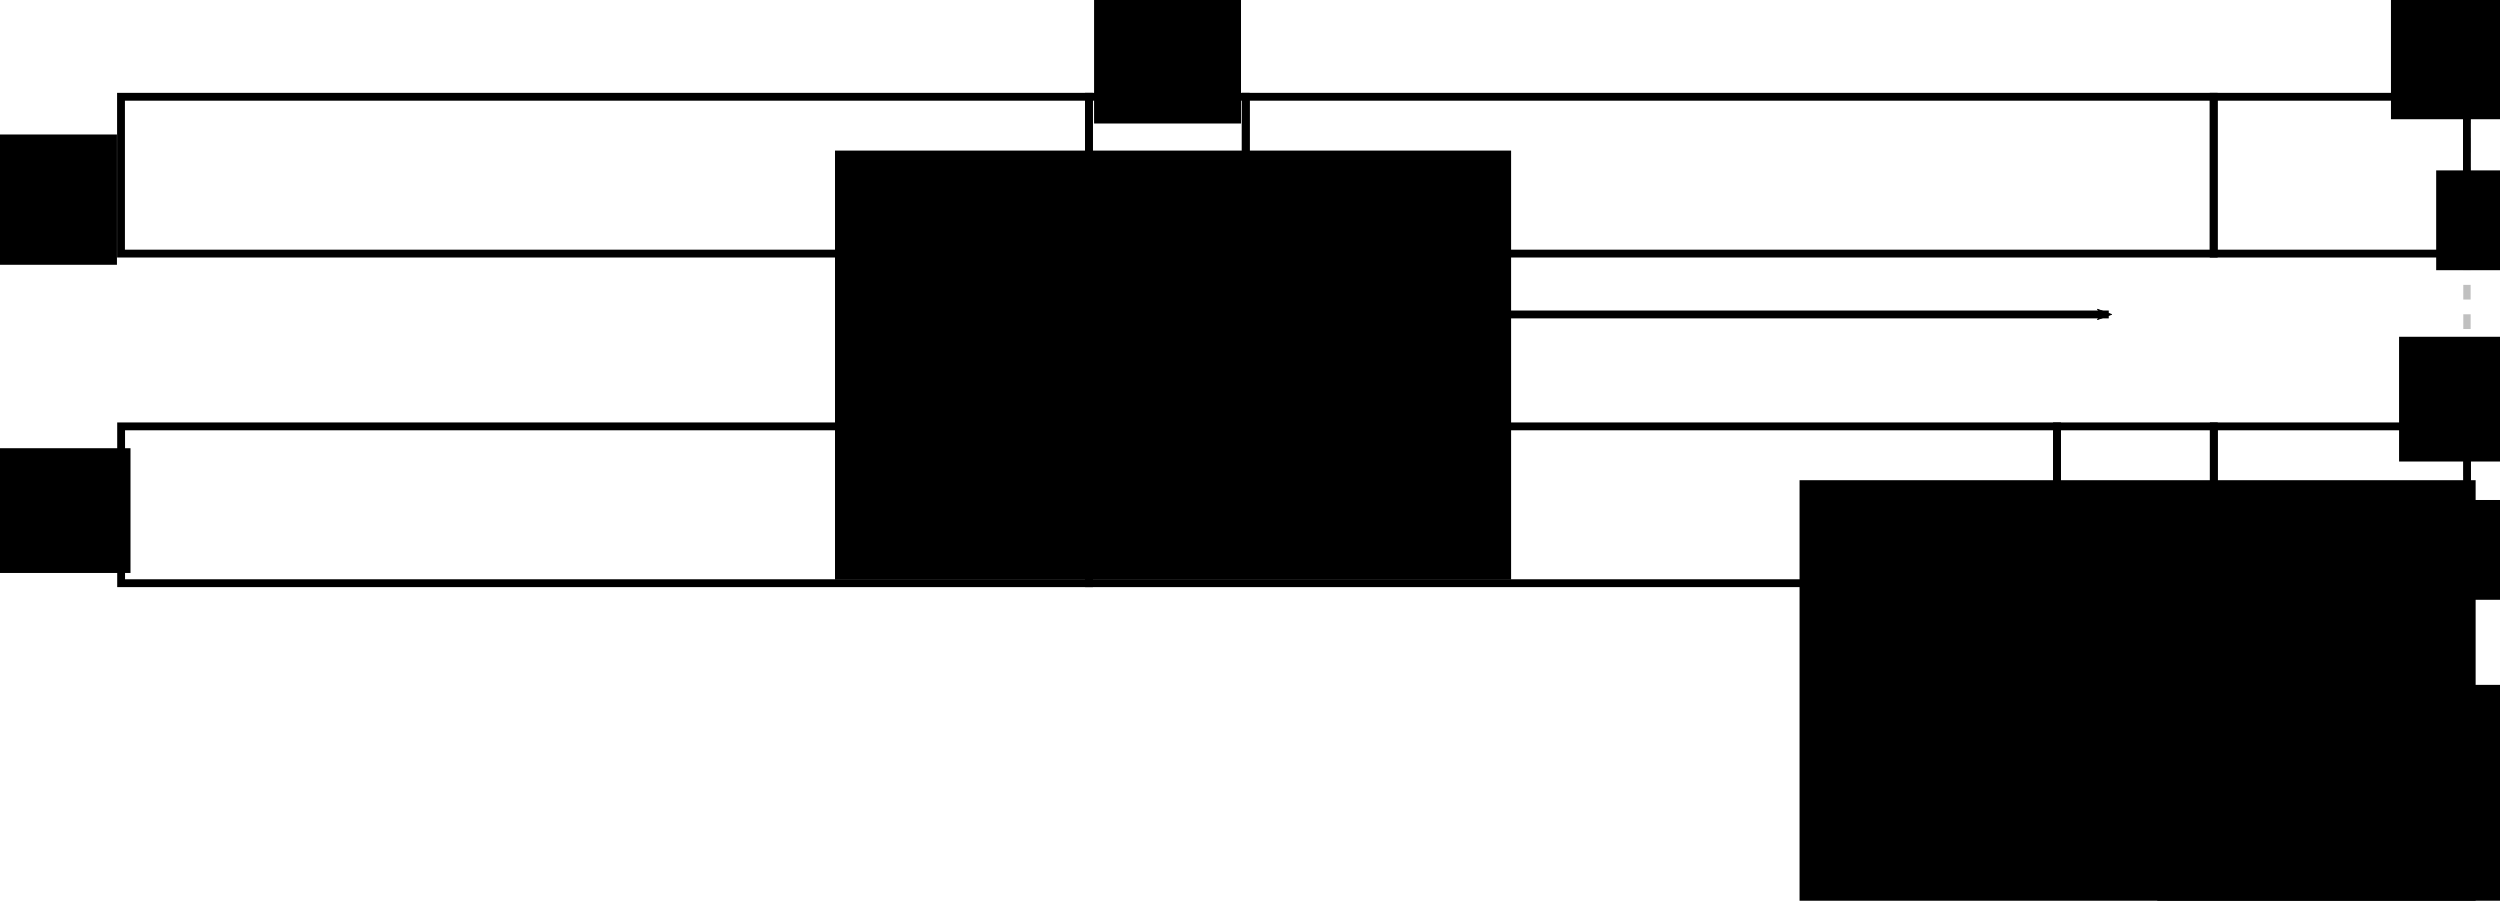 <?xml version="1.0" encoding="UTF-8" standalone="no"?>
<!-- Created with Inkscape (http://www.inkscape.org/) -->

<svg
   xmlns:dc="http://purl.org/dc/elements/1.1/"
   xmlns:cc="http://creativecommons.org/ns#"
   xmlns:rdf="http://www.w3.org/1999/02/22-rdf-syntax-ns#"
   xmlns:svg="http://www.w3.org/2000/svg"
   xmlns="http://www.w3.org/2000/svg"
   xmlns:sodipodi="http://sodipodi.sourceforge.net/DTD/sodipodi-0.dtd"
   xmlns:inkscape="http://www.inkscape.org/namespaces/inkscape"
   width="89.983mm"
   height="32.421mm"
   viewBox="0 0 318.837 114.877"
   id="svg2"
   version="1.1"
   inkscape:version="0.92.2 (5c3e80d, 2017-08-06)"
   sodipodi:docname="fiexample3.svg">
  <defs
     id="defs4">
    <marker
       inkscape:stockid="DiamondM"
       orient="auto"
       refY="0.0"
       refX="0.0"
       id="DiamondM"
       style="overflow:visible"
       inkscape:isstock="true">
      <path
         id="path10094"
         d="M 0,-7.071 L -7.071,0 L 0,7.071 L 7.071,0 L 0,-7.071 z "
         style="fill-rule:evenodd;stroke:#000000;stroke-width:1pt;stroke-opacity:1;fill:#000000;fill-opacity:1"
         transform="scale(0.4)" />
    </marker>
    <marker
       inkscape:isstock="true"
       style="overflow:visible"
       id="marker9175"
       refX="0"
       refY="0"
       orient="auto"
       inkscape:stockid="TriangleOutL">
      <path
         transform="scale(0.8,0.8)"
         style="fill:#000000;fill-opacity:1;fill-rule:evenodd;stroke:#000000;stroke-width:1pt;stroke-opacity:1"
         d="m 5.77,0 -8.65,5 0,-10 8.65,5 z"
         id="path9177"
         inkscape:connector-curvature="0" />
    </marker>
    <marker
       inkscape:stockid="EmptyTriangleOutL"
       orient="auto"
       refY="0"
       refX="0"
       id="EmptyTriangleOutL"
       style="overflow:visible"
       inkscape:isstock="true">
      <path
         id="path6296"
         d="m 5.77,0 -8.65,5 0,-10 8.65,5 z"
         style="fill:#ffffff;fill-rule:evenodd;stroke:#000000;stroke-width:1pt;stroke-opacity:1"
         transform="matrix(0.8,0,0,0.8,-4.8,0)"
         inkscape:connector-curvature="0" />
    </marker>
    <marker
       inkscape:isstock="true"
       style="overflow:visible"
       id="marker8387"
       refX="0"
       refY="0"
       orient="auto"
       inkscape:stockid="Arrow2Mend">
      <path
         transform="scale(-0.6,-0.6)"
         d="M 8.719,4.034 -2.207,0.016 8.719,-4.002 c -1.745,2.372 -1.735,5.617 -6e-7,8.035 z"
         style="fill:#000000;fill-opacity:1;fill-rule:evenodd;stroke:#000000;stroke-width:0.625;stroke-linejoin:round;stroke-opacity:1"
         id="path8389"
         inkscape:connector-curvature="0" />
    </marker>
    <marker
       inkscape:isstock="true"
       style="overflow:visible"
       id="marker8287"
       refX="0"
       refY="0"
       orient="auto"
       inkscape:stockid="StopL">
      <path
         transform="scale(0.8,0.8)"
         style="fill:none;fill-opacity:0.75;fill-rule:evenodd;stroke:#000000;stroke-width:1pt;stroke-opacity:1"
         d="M 0,5.65 0,-5.65"
         id="path8289"
         inkscape:connector-curvature="0" />
    </marker>
    <marker
       inkscape:stockid="Arrow2Lend"
       orient="auto"
       refY="0"
       refX="0"
       id="Arrow2Lend"
       style="overflow:visible"
       inkscape:isstock="true">
      <path
         id="path6157"
         style="fill:#000000;fill-opacity:1;fill-rule:evenodd;stroke:#000000;stroke-width:0.625;stroke-linejoin:round;stroke-opacity:1"
         d="M 8.719,4.034 -2.207,0.016 8.719,-4.002 c -1.745,2.372 -1.735,5.617 -6e-7,8.035 z"
         transform="matrix(-1.1,0,0,-1.1,-1.1,0)"
         inkscape:connector-curvature="0" />
    </marker>
    <marker
       inkscape:stockid="StopL"
       orient="auto"
       refY="0"
       refX="0"
       id="StopL"
       style="overflow:visible"
       inkscape:isstock="true">
      <path
         id="path6305"
         d="M 0,5.65 0,-5.65"
         style="fill:none;fill-opacity:0.75;fill-rule:evenodd;stroke:#000000;stroke-width:1pt;stroke-opacity:1"
         transform="scale(0.8,0.8)"
         inkscape:connector-curvature="0" />
    </marker>
    <marker
       inkscape:stockid="StopM"
       orient="auto"
       refY="0"
       refX="0"
       id="StopM"
       style="overflow:visible"
       inkscape:isstock="true">
      <path
         id="path6308"
         d="M 0,5.65 0,-5.65"
         style="fill:none;fill-opacity:0.75;fill-rule:evenodd;stroke:#000000;stroke-width:1pt;stroke-opacity:1"
         transform="scale(0.4,0.4)"
         inkscape:connector-curvature="0" />
    </marker>
    <marker
       inkscape:stockid="SquareS"
       orient="auto"
       refY="0"
       refX="0"
       id="SquareS"
       style="overflow:visible"
       inkscape:isstock="true">
      <path
         id="path6212"
         d="M -5,-5 -5,5 5,5 5,-5 -5,-5 Z"
         style="fill:#000000;fill-opacity:1;fill-rule:evenodd;stroke:#000000;stroke-width:1pt;stroke-opacity:1"
         transform="scale(0.2,0.2)"
         inkscape:connector-curvature="0" />
    </marker>
    <marker
       style="overflow:visible"
       id="DistanceEnd"
       refX="0"
       refY="0"
       orient="auto"
       inkscape:stockid="DistanceEnd"
       inkscape:isstock="true">
      <g
         id="g2301"
         style="fill:#000000;fill-opacity:1;stroke:#000000;stroke-opacity:1">
        <path
           style="fill:#000000;fill-opacity:1;stroke:#000000;stroke-width:1.15;stroke-linecap:square;stroke-opacity:1"
           d="M 0,0 -2,0"
           id="path2316"
           inkscape:connector-curvature="0" />
        <path
           style="fill:#000000;fill-opacity:1;fill-rule:evenodd;stroke:#000000;stroke-opacity:1"
           d="M 0,0 -13,4 -9,0 -13,-4 0,0 Z"
           id="path2312"
           inkscape:connector-curvature="0" />
        <path
           style="fill:#000000;fill-opacity:1;stroke:#000000;stroke-width:1;stroke-linecap:square;stroke-opacity:1"
           d="M 0,-4 0,40"
           id="path2314"
           inkscape:connector-curvature="0" />
      </g>
    </marker>
    <marker
       style="overflow:visible"
       id="DistanceStart"
       refX="0"
       refY="0"
       orient="auto"
       inkscape:stockid="DistanceStart"
       inkscape:isstock="true">
      <g
         id="g2300"
         style="fill:#000000;fill-opacity:1;stroke:#000000;stroke-opacity:1">
        <path
           style="fill:#000000;fill-opacity:1;stroke:#000000;stroke-width:1.15;stroke-linecap:square;stroke-opacity:1"
           d="M 0,0 2,0"
           id="path2306"
           inkscape:connector-curvature="0" />
        <path
           style="fill:#000000;fill-opacity:1;fill-rule:evenodd;stroke:#000000;stroke-opacity:1"
           d="M 0,0 13,4 9,0 13,-4 0,0 Z"
           id="path2302"
           inkscape:connector-curvature="0" />
        <path
           style="fill:#000000;fill-opacity:1;stroke:#000000;stroke-width:1;stroke-linecap:square;stroke-opacity:1"
           d="M 0,-4 0,40"
           id="path2304"
           inkscape:connector-curvature="0" />
      </g>
    </marker>
    <pattern
       id="pattern10112"
       patternTransform="translate(-9.412,1023.193)"
       height="32.917"
       width="41.502"
       patternUnits="userSpaceOnUse">
      <g
         transform="translate(9.412,-1023.193)"
         id="g10091">
        <path
           style="fill:none;fill-rule:evenodd;stroke:#000000;stroke-width:1px;stroke-linecap:butt;stroke-linejoin:miter;stroke-opacity:1"
           d="m 9.737,1023.443 -18.716,32.417"
           id="path10093"
           inkscape:connector-curvature="0" />
        <path
           style="fill:none;fill-rule:evenodd;stroke:#000000;stroke-width:1px;stroke-linecap:butt;stroke-linejoin:miter;stroke-opacity:1"
           d="m 14.121,1023.443 -18.716,32.417"
           id="path10095"
           inkscape:connector-curvature="0" />
        <path
           style="fill:none;fill-rule:evenodd;stroke:#000000;stroke-width:1px;stroke-linecap:butt;stroke-linejoin:miter;stroke-opacity:1"
           d="M 27.273,1023.443 8.557,1055.86"
           id="path10097"
           inkscape:connector-curvature="0" />
        <path
           style="fill:none;fill-rule:evenodd;stroke:#000000;stroke-width:1px;stroke-linecap:butt;stroke-linejoin:miter;stroke-opacity:1"
           d="m 18.505,1023.443 -18.716,32.417"
           id="path10099"
           inkscape:connector-curvature="0" />
        <path
           style="fill:none;fill-rule:evenodd;stroke:#000000;stroke-width:1px;stroke-linecap:butt;stroke-linejoin:miter;stroke-opacity:1"
           d="M 22.889,1023.443 4.173,1055.86"
           id="path10101"
           inkscape:connector-curvature="0" />
        <path
           style="fill:none;fill-rule:evenodd;stroke:#000000;stroke-width:1px;stroke-linecap:butt;stroke-linejoin:miter;stroke-opacity:1"
           d="m 31.657,1023.443 -18.716,32.417"
           id="path10103"
           inkscape:connector-curvature="0" />
      </g>
    </pattern>
    <pattern
       id="pattern10126"
       patternTransform="translate(-9.412,1023.193)"
       height="32.917"
       width="41.502"
       patternUnits="userSpaceOnUse">
      <g
         transform="translate(9.412,-1023.193)"
         id="g10123">
        <rect
           id="rect10121"
           y="1023.193"
           x="-9.412"
           height="32.917"
           width="41.502"
           style="fill:url(#pattern10112);stroke:none" />
      </g>
    </pattern>
    <pattern
       patternUnits="userSpaceOnUse"
       width="41.502"
       height="32.917"
       patternTransform="translate(303.94,146.307)"
       id="pattern10210">
      <g
         inkscape:label="Ebene 1"
         id="layer1-5"
         transform="translate(9.412,-1023.193)">
        <rect
           style="fill:url(#pattern10126);stroke:none"
           width="41.502"
           height="32.917"
           x="-9.412"
           y="1023.193"
           id="rect10130" />
      </g>
    </pattern>
  </defs>
  <sodipodi:namedview
     id="base"
     pagecolor="#ffffff"
     bordercolor="#666666"
     borderopacity="1.0"
     inkscape:pageopacity="0.0"
     inkscape:pageshadow="2"
     inkscape:zoom="2.8284271"
     inkscape:cx="183.65118"
     inkscape:cy="60.92009"
     inkscape:document-units="px"
     inkscape:current-layer="layer1"
     showgrid="false"
     inkscape:window-width="1920"
     inkscape:window-height="1058"
     inkscape:window-x="1912"
     inkscape:window-y="-8"
     inkscape:window-maximized="1"
     units="mm"
     fit-margin-top="0"
     fit-margin-left="0"
     fit-margin-right="0"
     fit-margin-bottom="0" />
  <g
     inkscape:label="Ebene 1"
     inkscape:groupmode="layer"
     id="layer1"
     transform="translate(-10.933,-11.776)">
    <path
       style="fill:none;fill-rule:evenodd;stroke:#c0c0c0;stroke-width:0.938;stroke-linecap:butt;stroke-linejoin:miter;stroke-miterlimit:4;stroke-dasharray:1.875, 1.875;stroke-dashoffset:0;stroke-opacity:1"
       d="m 325.567,98.731 -0.015,-74.613"
       id="path13454-3"
       inkscape:connector-curvature="0"
       sodipodi:nodetypes="cc" />
    <flowRoot
       xml:space="preserve"
       id="flowRoot5874"
       style="font-style:normal;font-variant:normal;font-weight:normal;font-stretch:normal;line-height:0.01%;font-family:monospace;-inkscape-font-specification:'monospace, Normal';text-align:center;letter-spacing:0px;word-spacing:0px;writing-mode:lr-tb;text-anchor:middle;fill:#000000;fill-opacity:1;stroke:none;stroke-width:1px;stroke-linecap:butt;stroke-linejoin:miter;stroke-opacity:1"
       transform="translate(3.219,2.578)"><flowRegion
         id="flowRegion5876"><rect
           id="rect5878"
           width="15.203"
           height="16.617"
           x="7.425"
           y="26.35"
           style="text-align:center;text-anchor:middle" /></flowRegion><flowPara
         id="flowPara5880"
         style="font-size:10px;line-height:1.25">s</flowPara></flowRoot>    <flowRoot
       xml:space="preserve"
       id="flowRoot5882"
       style="font-style:normal;font-variant:normal;font-weight:normal;font-stretch:normal;line-height:0.01%;font-family:monospace;-inkscape-font-specification:'monospace, Normal';text-align:center;letter-spacing:0px;word-spacing:0px;writing-mode:lr-tb;text-anchor:middle;fill:#000000;fill-opacity:1;stroke:none;stroke-width:1px;stroke-linecap:butt;stroke-linejoin:miter;stroke-opacity:1"
       transform="translate(0,-2.666)"><flowRegion
         id="flowRegion5884"><rect
           id="rect5886"
           width="17.324"
           height="15.91"
           x="10.253"
           y="71.605" /></flowRegion><flowPara
         id="flowPara4355"
         style="font-size:10px;line-height:1.25">s'</flowPara></flowRoot>    <flowRoot
       style="font-style:normal;font-variant:normal;font-weight:normal;font-stretch:normal;line-height:0.01%;font-family:monospace;-inkscape-font-specification:'monospace, Normal';text-align:center;letter-spacing:0px;word-spacing:0px;writing-mode:lr-tb;text-anchor:middle;fill:#000000;fill-opacity:1;stroke:none;stroke-width:1px;stroke-linecap:butt;stroke-linejoin:miter;stroke-opacity:1"
       id="flowRoot5866-4"
       xml:space="preserve"
       transform="translate(312.807,50.252)"><flowRegion
         id="flowRegion5868-6"><rect
           style="text-align:center;text-anchor:middle"
           y="25.29"
           x="8.839"
           height="12.728"
           width="38.184"
           id="rect5870-3" /></flowRegion><flowPara
         id="flowPara5872-1"
         style="font-size:10px;line-height:1.25">\ldots</flowPara></flowRoot>    <path
       sodipodi:nodetypes="cc"
       inkscape:connector-curvature="0"
       id="path8279"
       d="M 160.05,51.879 H 279.873"
       style="fill:none;fill-rule:evenodd;stroke:#000000;stroke-width:1;stroke-linecap:butt;stroke-linejoin:miter;stroke-miterlimit:4;stroke-dasharray:none;stroke-opacity:1;marker-start:url(#DiamondM);marker-end:url(#marker8387)" />
    <rect
       style="fill:none;fill-opacity:1;stroke:#000000;stroke-width:1;stroke-linecap:butt;stroke-linejoin:miter;stroke-miterlimit:4;stroke-dasharray:none;stroke-dashoffset:0;stroke-opacity:1"
       id="rect5783-1"
       width="20"
       height="20"
       x="149.811"
       y="24.118"
       ry="0" />
    <flowRoot
       style="font-style:normal;font-variant:normal;font-weight:normal;font-stretch:normal;line-height:0.01%;font-family:monospace;-inkscape-font-specification:'monospace, Normal';text-align:center;letter-spacing:0px;word-spacing:0px;writing-mode:lr-tb;text-anchor:middle;fill:#000000;fill-opacity:1;stroke:none;stroke-width:1px;stroke-linecap:butt;stroke-linejoin:miter;stroke-opacity:1"
       id="flowRoot5866-1"
       xml:space="preserve"
       transform="translate(312.791,8.217)"><flowRegion
         id="flowRegion5868-9"><rect
           style="text-align:center;text-anchor:middle"
           y="25.29"
           x="8.839"
           height="12.728"
           width="38.184"
           id="rect5870-7" /></flowRegion><flowPara
         id="flowPara5872-9"
         style="font-size:10px;line-height:1.25">\ldots</flowPara></flowRoot>    <flowRoot
       xml:space="preserve"
       id="flowRoot5817-7-0"
       style="font-style:normal;font-variant:normal;font-weight:normal;font-stretch:normal;line-height:0.01%;font-family:monospace;-inkscape-font-specification:'monospace, Normal';text-align:center;letter-spacing:0px;word-spacing:0px;writing-mode:lr-tb;text-anchor:middle;fill:#000000;fill-opacity:1;stroke:none;stroke-width:1px;stroke-linecap:butt;stroke-linejoin:miter;stroke-opacity:1"
       transform="translate(95.665,7.187)"><flowRegion
         id="flowRegion5819-1-0"><rect
           id="rect5821-6-5"
           width="18.738"
           height="15.91"
           x="54.801"
           y="4.43"
           style="text-align:center;text-anchor:middle" /></flowRegion><flowPara
         id="flowPara5823-1-6"
         style="font-size:10px;line-height:1.25">t</flowPara></flowRoot>    <flowRoot
       transform="matrix(0.938,0,0,0.938,-105.1,-20.615)"
       xml:space="preserve"
       id="flowRoot9614-2-60"
       style="font-style:normal;font-variant:normal;font-weight:normal;font-stretch:normal;font-size:5.333px;line-height:1.25;font-family:sans-serif;-inkscape-font-specification:'sans-serif, Normal';font-variant-ligatures:normal;font-variant-caps:normal;font-variant-numeric:normal;font-feature-settings:normal;text-align:center;letter-spacing:0px;word-spacing:0px;writing-mode:lr-tb;text-anchor:middle;fill:#000000;fill-opacity:1;stroke:none"><flowRegion
         id="flowRegion9616-0-7"><rect
           id="rect9618-6-0"
           width="91.924"
           height="58.336"
           x="237.234"
           y="55.006" /></flowRegion><flowPara
         id="flowPara9620-1-58">\(X\)</flowPara></flowRoot>    <rect
       style="fill:none;fill-opacity:1;stroke:#000000;stroke-width:1;stroke-linecap:butt;stroke-linejoin:miter;stroke-miterlimit:4;stroke-dasharray:none;stroke-dashoffset:0;stroke-opacity:1"
       id="rect4136-04-0-5"
       width="123.446"
       height="20"
       x="26.38"
       y="66.153" />
    <rect
       style="fill:none;fill-opacity:1;stroke:#000000;stroke-width:1;stroke-linecap:butt;stroke-linejoin:miter;stroke-miterlimit:4;stroke-dasharray:none;stroke-dashoffset:0;stroke-opacity:1"
       id="rect4136-04-0-4"
       width="123.446"
       height="20"
       x="26.365"
       y="24.118" />
    <rect
       ry="0"
       y="66.153"
       x="273.272"
       height="20"
       width="20"
       id="rect10288"
       style="fill:none;fill-opacity:1;stroke:#000000;stroke-width:1;stroke-linecap:butt;stroke-linejoin:miter;stroke-miterlimit:4;stroke-dasharray:none;stroke-dashoffset:0;stroke-opacity:1" />
    <flowRoot
       transform="matrix(0.938,0,0,0.938,17.913,21.42)"
       xml:space="preserve"
       id="flowRoot9614-2-60-9"
       style="font-style:normal;font-variant:normal;font-weight:normal;font-stretch:normal;font-size:5.333px;line-height:1.25;font-family:sans-serif;-inkscape-font-specification:'sans-serif, Normal';font-variant-ligatures:normal;font-variant-caps:normal;font-variant-numeric:normal;font-feature-settings:normal;text-align:center;letter-spacing:0px;word-spacing:0px;writing-mode:lr-tb;text-anchor:middle;fill:#000000;fill-opacity:1;stroke:none"><flowRegion
         id="flowRegion9616-0-7-6"><rect
           id="rect9618-6-0-7"
           width="91.924"
           height="58.336"
           x="237.234"
           y="55.006" /></flowRegion><flowPara
         id="flowPara9620-1-58-4">\(X\)</flowPara></flowRoot>    <rect
       style="fill:none;fill-opacity:1;stroke:#000000;stroke-width:1;stroke-linecap:butt;stroke-linejoin:miter;stroke-miterlimit:4;stroke-dasharray:none;stroke-dashoffset:0;stroke-opacity:1"
       id="rect4136-04-0"
       width="123.446"
       height="20"
       x="149.826"
       y="66.153" />
    <rect
       style="fill:none;fill-opacity:1;stroke:#000000;stroke-width:1;stroke-linecap:butt;stroke-linejoin:miter;stroke-miterlimit:4;stroke-dasharray:none;stroke-dashoffset:0;stroke-opacity:1"
       id="rect4136-04-0-50"
       width="123.446"
       height="20"
       x="169.811"
       y="24.118" />
    <flowRoot
       xml:space="preserve"
       id="flowRoot5817-7-0-4"
       style="font-style:normal;font-variant:normal;font-weight:normal;font-stretch:normal;line-height:0.01%;font-family:monospace;-inkscape-font-specification:'monospace, Normal';text-align:center;letter-spacing:0px;word-spacing:0px;writing-mode:lr-tb;text-anchor:middle;fill:#000000;fill-opacity:1;stroke:none;stroke-width:1px;stroke-linecap:butt;stroke-linejoin:miter;stroke-opacity:1"
       transform="translate(261.062,6.642)"><flowRegion
         id="flowRegion5819-1-0-8"><rect
           id="rect5821-6-5-2"
           width="18.738"
           height="15.91"
           x="54.801"
           y="4.43"
           style="text-align:center;text-anchor:middle" /></flowRegion><flowPara
         id="flowPara5823-1-6-2"
         style="font-size:10px;line-height:1.25">k</flowPara></flowRoot>    <flowRoot
       xml:space="preserve"
       id="flowRoot5817-7-0-4-2"
       style="font-style:normal;font-variant:normal;font-weight:normal;font-stretch:normal;line-height:0.01%;font-family:monospace;-inkscape-font-specification:'monospace, Normal';text-align:center;letter-spacing:0px;word-spacing:0px;writing-mode:lr-tb;text-anchor:middle;fill:#000000;fill-opacity:1;stroke:none;stroke-width:1px;stroke-linecap:butt;stroke-linejoin:miter;stroke-opacity:1"
       transform="translate(262.097,50.296)"><flowRegion
         id="flowRegion5819-1-0-8-6"><rect
           id="rect5821-6-5-2-0"
           width="18.738"
           height="15.91"
           x="54.801"
           y="4.43"
           style="text-align:center;text-anchor:middle" /></flowRegion><flowPara
         id="flowPara5823-1-6-2-4"
         style="font-size:10px;line-height:1.25">k'</flowPara></flowRoot>    <flowRoot
       xml:space="preserve"
       id="flowRoot13377-9"
       style="font-style:normal;font-variant:normal;font-weight:normal;font-stretch:normal;font-size:5.333px;line-height:125%;font-family:monospace;-inkscape-font-specification:'monospace, Normal';font-variant-ligatures:normal;font-variant-caps:normal;font-variant-numeric:normal;font-feature-settings:normal;text-align:center;letter-spacing:0px;word-spacing:0px;writing-mode:lr-tb;text-anchor:middle;fill:#000000;fill-opacity:1;stroke:none;stroke-width:1px;stroke-linecap:butt;stroke-linejoin:miter;stroke-opacity:1"
       transform="matrix(0.938,0,0,0.938,140.475,16.348)"><flowRegion
         id="flowRegion13379-7"
         style="font-style:normal;font-variant:normal;font-weight:normal;font-stretch:normal;font-size:5.333px;font-family:monospace;-inkscape-font-specification:'monospace, Normal';font-variant-ligatures:normal;font-variant-caps:normal;font-variant-numeric:normal;font-feature-settings:normal;text-align:center;writing-mode:lr-tb;text-anchor:middle"><rect
           id="rect13381-8"
           width="78.564"
           height="41.884"
           x="155.21"
           y="88.24"
           style="font-style:normal;font-variant:normal;font-weight:normal;font-stretch:normal;font-size:5.333px;font-family:monospace;-inkscape-font-specification:'monospace, Normal';font-variant-ligatures:normal;font-variant-caps:normal;font-variant-numeric:normal;font-feature-settings:normal;text-align:center;writing-mode:lr-tb;text-anchor:middle" /></flowRegion><flowPara
         id="flowPara13385-8"
         style="font-style:normal;font-variant:normal;font-weight:normal;font-stretch:normal;font-size:5.333px;font-family:monospace;-inkscape-font-specification:'monospace, Normal';font-variant-ligatures:normal;font-variant-caps:normal;font-variant-numeric:normal;font-feature-settings:normal;text-align:center;writing-mode:lr-tb;text-anchor:middle">\(f_i(l) = l\)</flowPara></flowRoot>    <rect
       style="fill:none;fill-opacity:1;stroke:#000000;stroke-width:1;stroke-linecap:butt;stroke-linejoin:miter;stroke-miterlimit:4;stroke-dasharray:none;stroke-dashoffset:0;stroke-opacity:1"
       id="rect4136-04-0-9"
       width="32.295"
       height="20"
       x="293.256"
       y="24.118" />
    <rect
       style="fill:none;fill-opacity:1;stroke:#000000;stroke-width:1;stroke-linecap:butt;stroke-linejoin:miter;stroke-miterlimit:4;stroke-dasharray:none;stroke-dashoffset:0;stroke-opacity:1"
       id="rect4136-04-0-9-2"
       width="32.295"
       height="20"
       x="293.272"
       y="66.153" />
  </g>
</svg>
